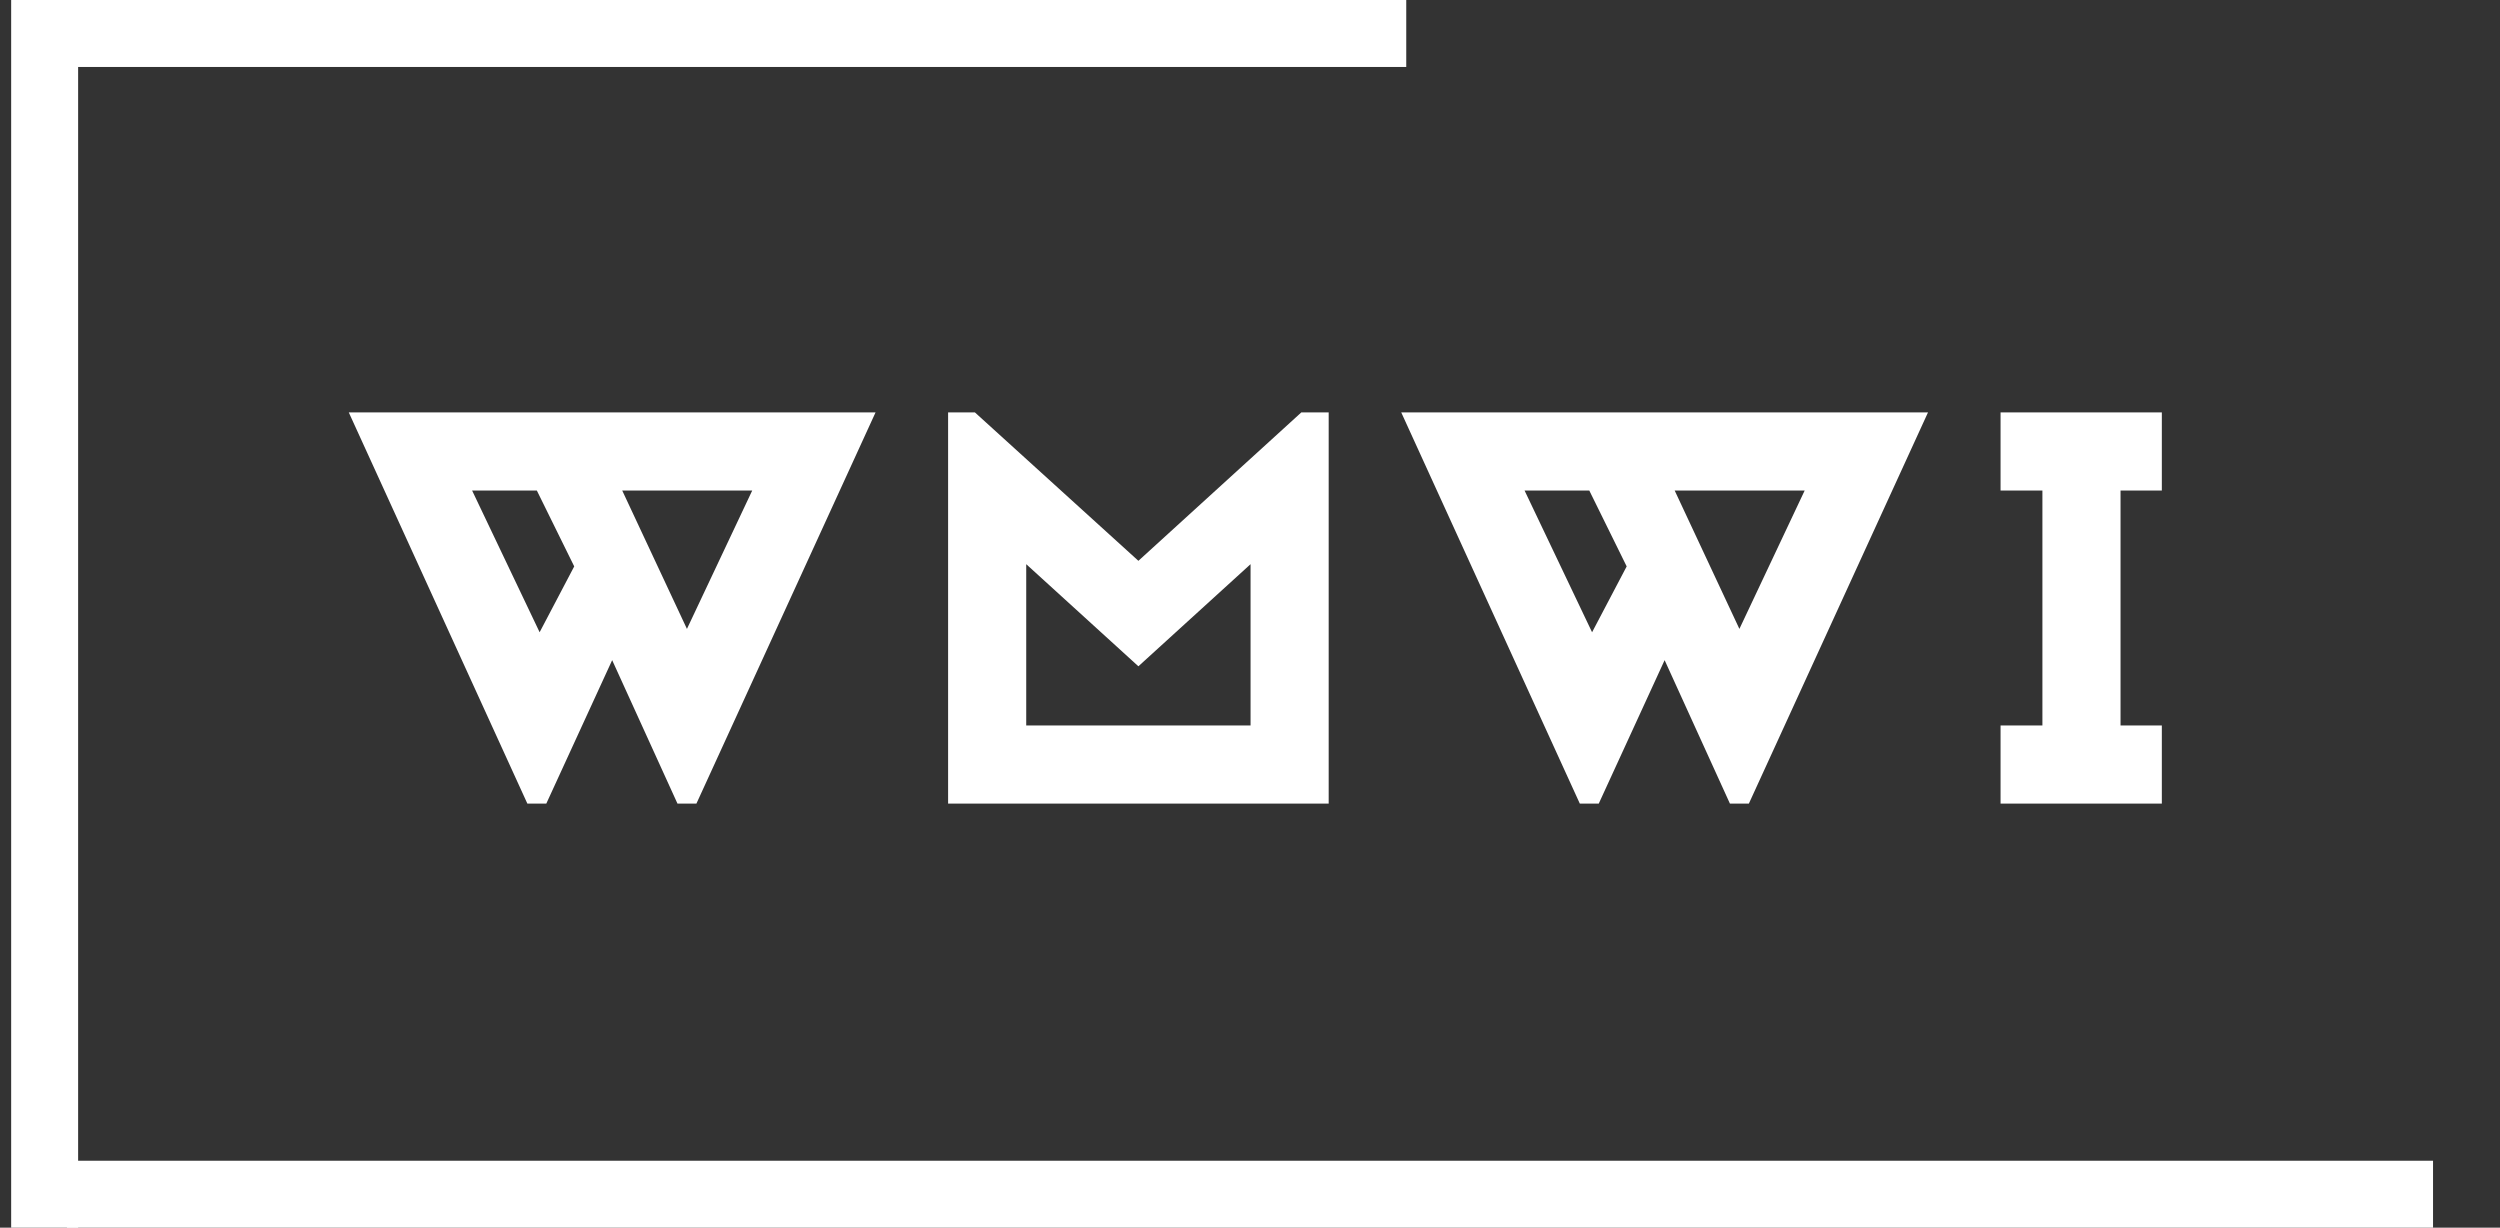 <svg width="112" height="55" viewBox="0 0 112 55" fill="none" xmlns="http://www.w3.org/2000/svg">
<rect x="0" y="0" width="112" height="55" fill="#333333" stroke="none"/>
<rect x="3" y="52" width="106" height="3" fill="white"/>
<path fill-rule="evenodd" clip-rule="evenodd" d="M3 0H63V3H3V0Z" fill="white"/>
<path fill-rule="evenodd" clip-rule="evenodd" d="M3.5 0L3.5 55H0.5L0.5 0L3.5 0Z" fill="white"/>
<path fill-rule="evenodd" clip-rule="evenodd" d="M15.625 18.475H39.225L31.2 36H30.35L27.425 29.575L24.475 36H23.625L15.625 18.475ZM24.175 28.325L25.725 25.375L24.05 21.975H21.15L24.175 28.325ZM30.775 28.175L33.7 21.975H27.875L30.775 28.175ZM58.3 18.475H59.525V36H42.475V18.475H43.675L51 25.125L58.3 18.475ZM45.975 32.5H56.025V25.275L51 29.85L45.975 25.275V32.5ZM62.775 18.475H86.375L78.35 36H77.5L74.575 29.575L71.625 36H70.775L62.775 18.475ZM71.325 28.325L72.875 25.375L71.2 21.975H68.3L71.325 28.325ZM77.925 28.175L80.85 21.975H75.025L77.925 28.175ZM96.85 21.975V18.475H89.625V21.975H91.5V32.5H89.625V36H96.85V32.5H95V21.975H96.85Z" fill="white"/>
</svg>
